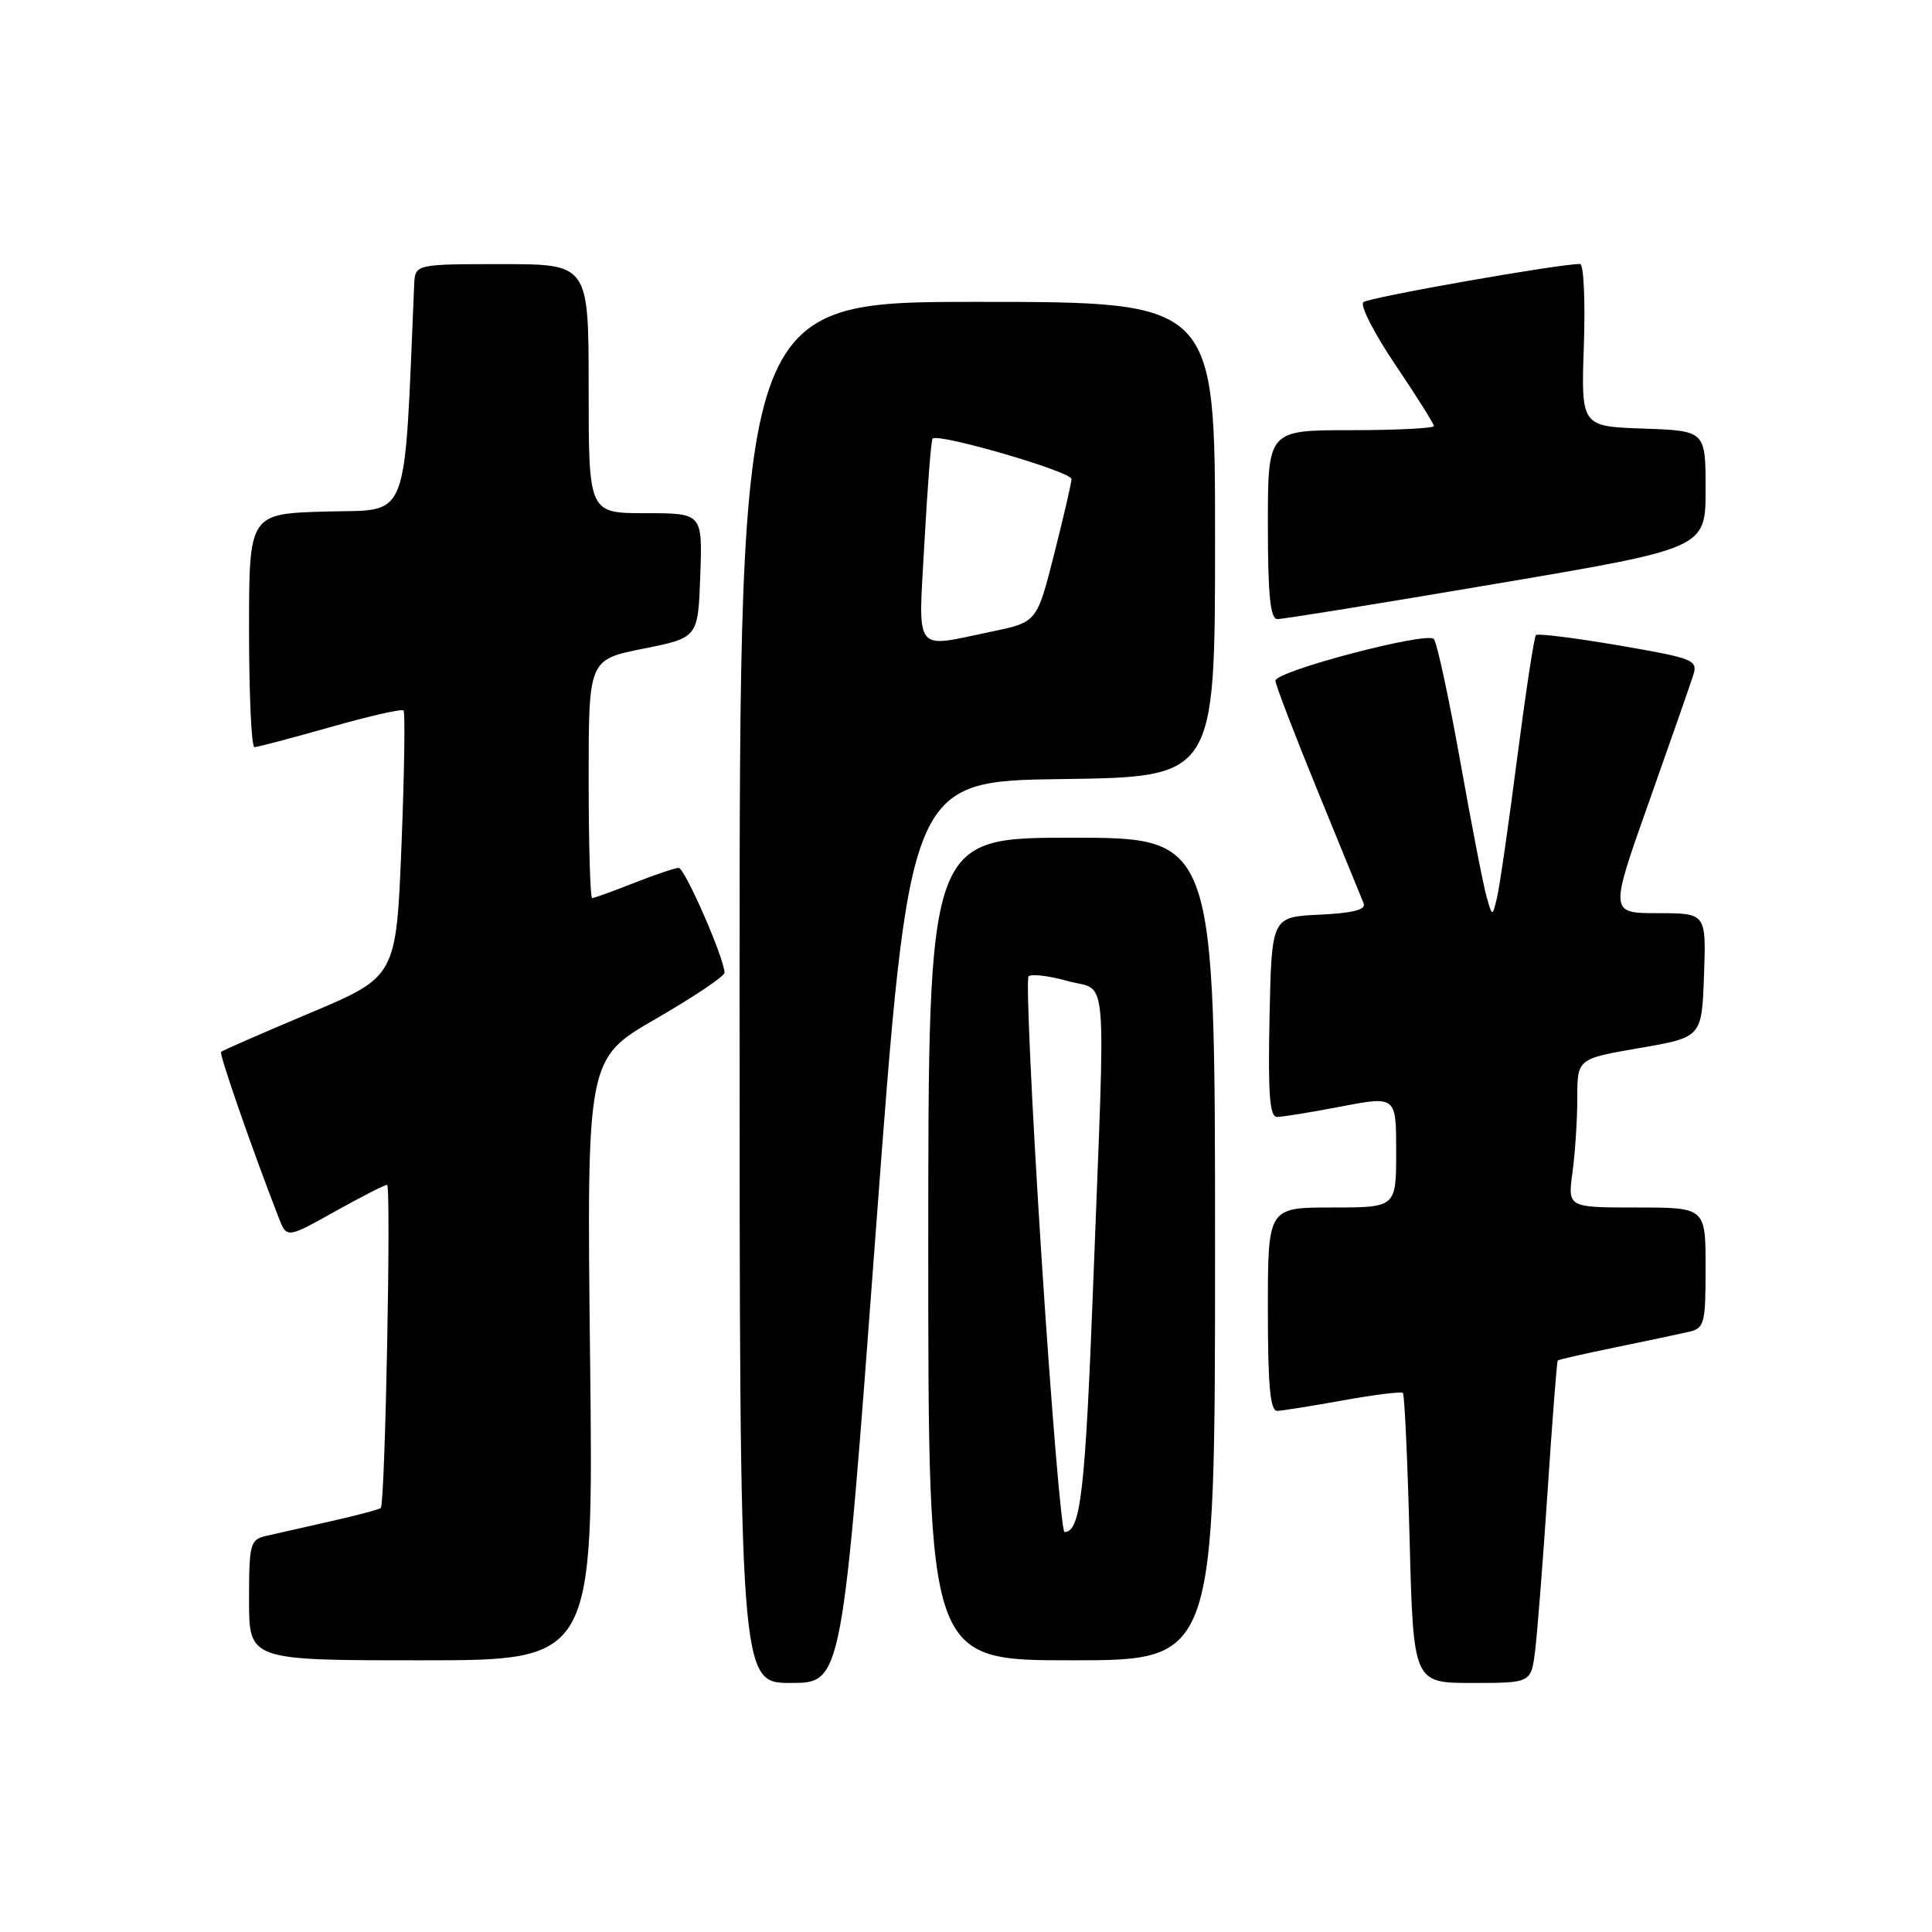 <?xml version="1.0" encoding="UTF-8" standalone="no"?>
<!DOCTYPE svg PUBLIC "-//W3C//DTD SVG 1.1//EN" "http://www.w3.org/Graphics/SVG/1.1/DTD/svg11.dtd" >
<svg xmlns="http://www.w3.org/2000/svg" xmlns:xlink="http://www.w3.org/1999/xlink" version="1.1" viewBox="0 0 256 256">
 <g >
 <path fill="currentColor"
d=" M 116.04 163.25 C 120.50 103.50 120.50 103.50 140.75 103.23 C 161.00 102.96 161.00 102.96 161.00 71.48 C 161.00 40.00 161.00 40.00 129.50 40.00 C 98.00 40.00 98.00 40.00 98.00 131.50 C 98.00 223.00 98.00 223.00 104.79 223.00 C 111.59 223.00 111.59 223.00 116.04 163.25 Z  M 203.41 218.75 C 203.70 216.41 204.45 206.85 205.07 197.50 C 205.69 188.15 206.29 180.40 206.41 180.28 C 206.52 180.15 209.96 179.37 214.06 178.53 C 218.15 177.69 222.51 176.77 223.75 176.48 C 225.85 176.00 226.00 175.44 226.00 167.98 C 226.00 160.00 226.00 160.00 216.86 160.00 C 207.73 160.00 207.73 160.00 208.36 155.36 C 208.71 152.81 209.00 148.37 209.00 145.51 C 209.00 140.29 209.00 140.29 217.25 138.87 C 225.50 137.45 225.50 137.45 225.79 129.22 C 226.08 121.00 226.08 121.00 219.68 121.00 C 213.27 121.00 213.27 121.00 218.50 106.25 C 221.37 98.14 224.02 90.56 224.38 89.41 C 224.99 87.46 224.36 87.21 214.49 85.52 C 208.69 84.53 203.76 83.91 203.52 84.15 C 203.28 84.39 202.16 91.76 201.02 100.54 C 199.89 109.32 198.69 117.62 198.35 119.00 C 197.74 121.50 197.74 121.50 196.98 118.82 C 196.55 117.34 194.98 109.24 193.48 100.82 C 191.97 92.39 190.40 85.13 189.99 84.67 C 189.07 83.65 169.00 88.93 169.00 90.20 C 169.00 90.70 171.52 97.28 174.60 104.81 C 177.68 112.34 180.42 119.04 180.69 119.70 C 181.03 120.54 179.28 120.99 174.84 121.20 C 168.50 121.50 168.50 121.50 168.22 134.75 C 168.01 144.99 168.23 148.00 169.22 148.00 C 169.92 148.00 173.76 147.38 177.75 146.61 C 185.00 145.23 185.00 145.23 185.00 152.62 C 185.00 160.00 185.00 160.00 176.50 160.00 C 168.00 160.00 168.00 160.00 168.00 173.50 C 168.00 183.66 168.31 186.99 169.25 186.95 C 169.94 186.92 173.88 186.29 178.00 185.55 C 182.12 184.80 185.68 184.37 185.89 184.57 C 186.11 184.78 186.51 193.51 186.78 203.97 C 187.28 223.00 187.28 223.00 195.08 223.00 C 202.88 223.00 202.88 223.00 203.41 218.75 Z  M 78.19 180.15 C 77.74 140.29 77.74 140.29 86.87 135.02 C 91.89 132.12 96.00 129.36 96.00 128.89 C 96.00 127.04 90.74 115.00 89.93 115.00 C 89.46 115.00 86.79 115.90 84.00 117.00 C 81.21 118.10 78.72 119.00 78.46 119.00 C 78.21 119.00 78.00 111.89 78.00 103.20 C 78.00 87.40 78.00 87.40 85.25 85.95 C 92.50 84.50 92.50 84.50 92.79 76.25 C 93.08 68.00 93.08 68.00 85.54 68.00 C 78.00 68.00 78.00 68.00 78.00 51.50 C 78.00 35.00 78.00 35.00 66.50 35.00 C 55.00 35.00 55.00 35.00 54.88 37.75 C 53.50 69.86 54.43 67.47 43.25 67.78 C 33.00 68.07 33.00 68.07 33.00 83.53 C 33.00 92.04 33.32 99.00 33.71 99.00 C 34.10 99.00 38.61 97.81 43.73 96.36 C 48.86 94.90 53.24 93.90 53.47 94.14 C 53.70 94.37 53.58 102.40 53.20 111.99 C 52.50 129.42 52.50 129.42 41.05 134.24 C 34.76 136.89 29.46 139.20 29.29 139.38 C 29.02 139.65 33.36 152.15 36.91 161.30 C 37.99 164.10 37.99 164.10 44.34 160.55 C 47.83 158.60 50.96 157.00 51.29 157.00 C 51.85 157.00 51.04 199.12 50.46 199.81 C 50.32 199.99 47.35 200.78 43.85 201.57 C 40.36 202.36 36.49 203.23 35.25 203.52 C 33.15 204.00 33.00 204.56 33.00 212.02 C 33.00 220.00 33.00 220.00 55.83 220.00 C 78.65 220.00 78.65 220.00 78.19 180.15 Z  M 161.00 165.50 C 161.00 111.00 161.00 111.00 142.00 111.00 C 123.00 111.00 123.00 111.00 123.00 165.50 C 123.00 220.00 123.00 220.00 142.00 220.00 C 161.00 220.00 161.00 220.00 161.00 165.50 Z  M 198.25 77.35 C 226.00 72.65 226.00 72.65 226.00 64.86 C 226.00 57.08 226.00 57.08 217.75 56.79 C 209.50 56.50 209.50 56.50 209.87 45.75 C 210.07 39.84 209.85 34.99 209.37 34.98 C 206.78 34.93 181.37 39.40 180.65 40.04 C 180.18 40.46 182.10 44.20 184.90 48.35 C 187.71 52.51 190.00 56.16 190.00 56.45 C 190.00 56.75 185.05 57.00 179.00 57.00 C 168.00 57.00 168.00 57.00 168.00 69.50 C 168.00 78.82 168.32 82.01 169.25 82.03 C 169.94 82.05 182.99 79.94 198.25 77.35 Z  M 122.50 71.75 C 122.90 64.46 123.38 58.33 123.57 58.12 C 124.29 57.34 142.00 62.50 141.98 63.48 C 141.96 64.04 140.92 68.54 139.67 73.47 C 137.39 82.44 137.39 82.44 131.44 83.68 C 120.90 85.87 121.67 86.90 122.50 71.75 Z  M 138.00 166.51 C 136.71 146.44 135.94 129.73 136.29 129.37 C 136.65 129.02 138.98 129.29 141.47 129.99 C 146.88 131.51 146.50 127.11 144.86 170.00 C 143.80 197.73 143.19 203.00 141.05 203.00 C 140.67 203.00 139.30 186.58 138.00 166.51 Z "/>
</g>
</svg>